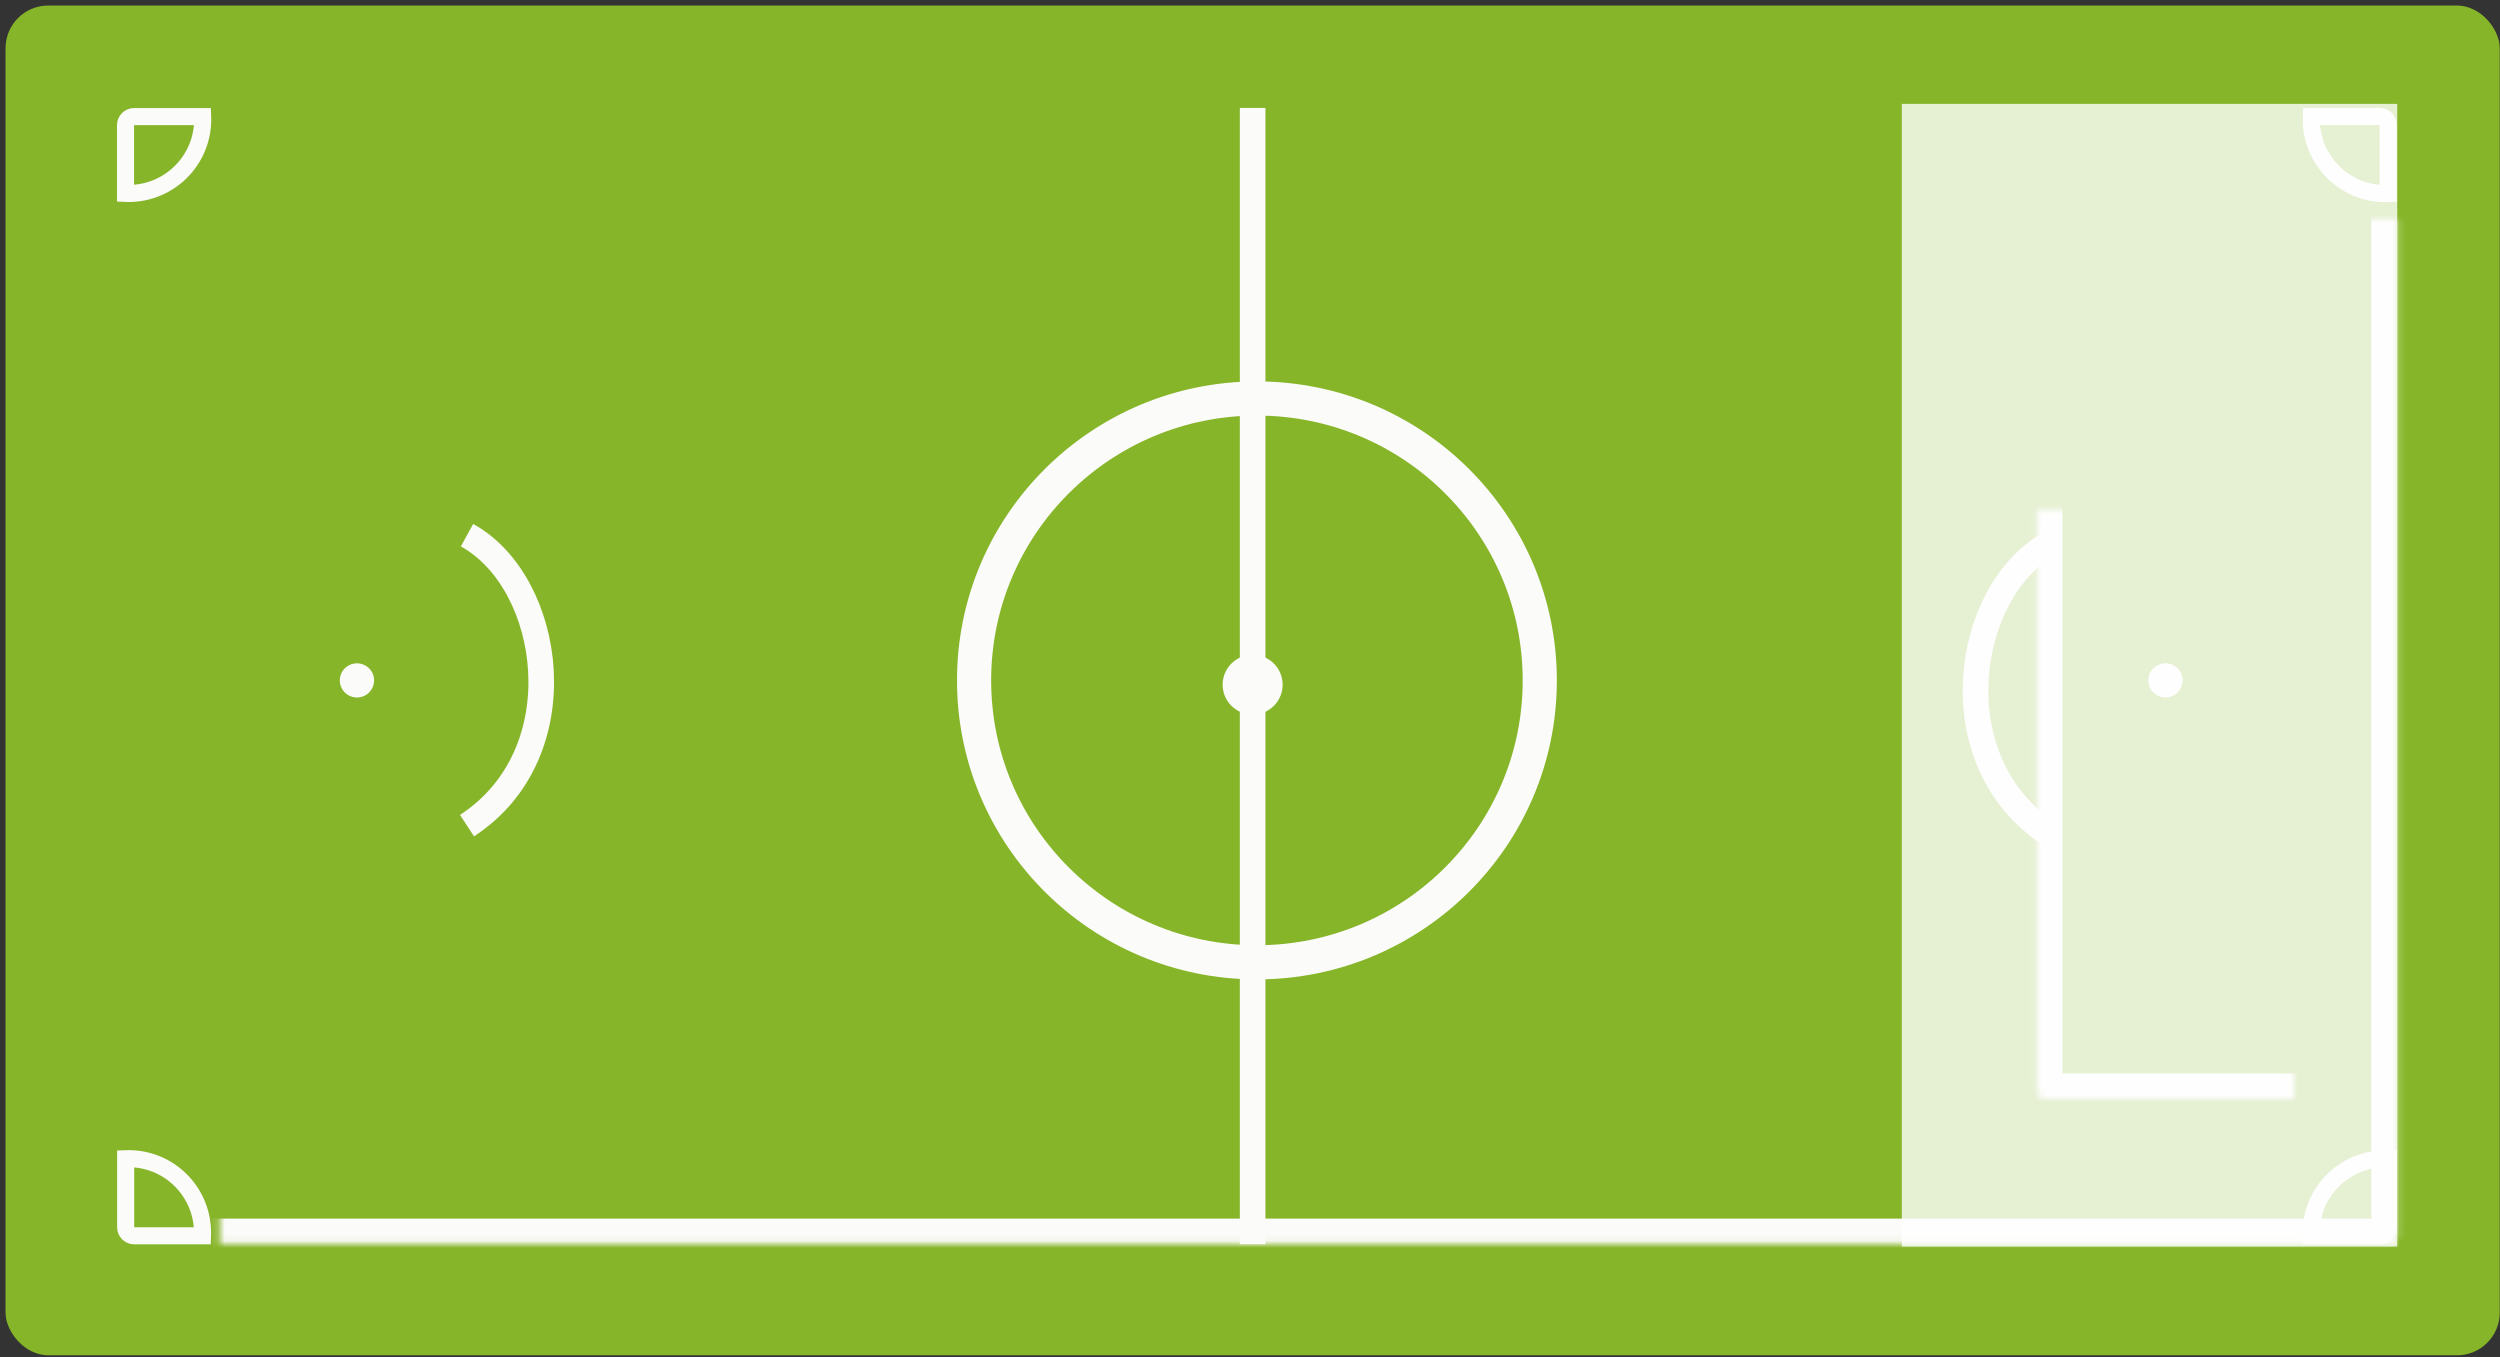 <?xml version="1.0" encoding="UTF-8" standalone="no"?>
<svg width="361px" height="196px" viewBox="0 0 361 196" version="1.1" xmlns="http://www.w3.org/2000/svg" xmlns:xlink="http://www.w3.org/1999/xlink">
    <rect x="0" y="0" width="361" height="196" fill="#333333" stroke="none"/>
    <!-- Generator: Sketch 3.7.1 (28215) - http://www.bohemiancoding.com/sketch -->
    <title>DJ_delantero</title>
    <desc>Created with Sketch.</desc>
    <defs>
        <rect id="path-1" x="14.852" y="16.036" width="329.22" height="164.066" rx="1.233"></rect>
        <mask id="mask-2" maskContentUnits="userSpaceOnUse" maskUnits="objectBoundingBox" x="0" y="0" width="329.22" height="164.066" fill="white">
            <use xlink:href="#path-1"></use>
        </mask>
        <rect id="path-3" x="325.507" y="69.08" width="18.565" height="56.745" rx="1.233"></rect>
        <mask id="mask-4" maskContentUnits="userSpaceOnUse" maskUnits="objectBoundingBox" x="0" y="0" width="18.565" height="56.745" fill="white">
            <use xlink:href="#path-3"></use>
        </mask>
        <rect id="path-5" x="340.359" y="85.117" width="12.377" height="27.139" rx="1.233"></rect>
        <mask id="mask-6" maskContentUnits="userSpaceOnUse" maskUnits="objectBoundingBox" x="0" y="0" width="12.377" height="27.139" fill="white">
            <use xlink:href="#path-5"></use>
        </mask>
        <rect id="path-7" x="292.09" y="37.007" width="51.982" height="122.124" rx="1.233"></rect>
        <mask id="mask-8" maskContentUnits="userSpaceOnUse" maskUnits="objectBoundingBox" x="0" y="0" width="51.982" height="122.124" fill="white">
            <use xlink:href="#path-7"></use>
        </mask>
        <rect id="path-9" x="14.852" y="69.08" width="18.565" height="56.745" rx="1.233"></rect>
        <mask id="mask-10" maskContentUnits="userSpaceOnUse" maskUnits="objectBoundingBox" x="0" y="0" width="18.565" height="56.745" fill="white">
            <use xlink:href="#path-9"></use>
        </mask>
        <rect id="path-11" x="6.188" y="83.883" width="12.377" height="27.139" rx="1.233"></rect>
        <mask id="mask-12" maskContentUnits="userSpaceOnUse" maskUnits="objectBoundingBox" x="0" y="0" width="12.377" height="27.139" fill="white">
            <use xlink:href="#path-11"></use>
        </mask>
        <rect id="path-13" x="14.852" y="37.007" width="51.982" height="122.124" rx="1.233"></rect>
        <mask id="mask-14" maskContentUnits="userSpaceOnUse" maskUnits="objectBoundingBox" x="0" y="0" width="51.982" height="122.124" fill="white">
            <use xlink:href="#path-13"></use>
        </mask>
    </defs>
    <g id="Symbols" stroke="none" stroke-width="1" fill="none" fill-rule="evenodd">
        <g id="DJ_delantero" transform="translate(-1, 0)">
            <g id="Cancha" transform="translate(181.462, 98.204) rotate(-180) translate(-181.462, -98.204) translate(0.962, 0.704)">
                <g id="inside" transform="translate(0, 0)">
                    <rect id="Rectangle-370" fill="#86B529" x="-5.68434189e-13" y="9.9475983e-14" width="360.161" height="194.905" rx="6.164"></rect>
                    <use id="Rectangle-371" stroke="#FBFBF9" mask="url(#mask-2)" stroke-width="7.397" xlink:href="#path-1"></use>
                    <ellipse id="Oval-147" stroke="#FBFBF9" stroke-width="4.932" cx="179.462" cy="97.453" rx="40.843" ry="40.708"></ellipse>
                    <ellipse id="Oval-148" fill="#FBFBF9" cx="180.081" cy="96.836" rx="4.332" ry="4.318"></ellipse>
                    <use id="Rectangle-372" stroke="#FBFBF9" mask="url(#mask-4)" stroke-width="7.397" xlink:href="#path-3"></use>
                    <use id="Rectangle-372-Copy-2" stroke="#FBFBF9" mask="url(#mask-6)" stroke-width="7.397" transform="translate(346.547, 98.686) scale(-1, 1) translate(-346.547, -98.686) " xlink:href="#path-5"></use>
                    <use id="Rectangle-372-Copy" stroke="#FBFBF9" mask="url(#mask-8)" stroke-width="7.397" xlink:href="#path-7"></use>
                    <ellipse id="Oval-149" fill="#FBFBF9" cx="309.417" cy="97.453" rx="2.475" ry="2.467"></ellipse>
                    <use id="Rectangle-372-Copy-5" stroke="#FBFBF9" mask="url(#mask-10)" stroke-width="7.397" transform="translate(24.135, 97.453) scale(-1, 1) translate(-24.135, -97.453) " xlink:href="#path-9"></use>
                    <use id="Rectangle-372-Copy-4" stroke="#FBFBF9" mask="url(#mask-12)" stroke-width="7.397" xlink:href="#path-11"></use>
                    <use id="Rectangle-372-Copy-3" stroke="#FBFBF9" mask="url(#mask-14)" stroke-width="7.397" transform="translate(40.843, 98.069) scale(-1, 1) translate(-40.843, -98.069) " xlink:href="#path-13"></use>
                    <ellipse id="Oval-149-Copy" fill="#FBFBF9" transform="translate(48.269, 97.453) scale(-1, 1) translate(-48.269, -97.453) " cx="48.269" cy="97.453" rx="2.475" ry="2.467"></ellipse>
                    <path d="M180.081,17.887 L180.081,178.271" id="Line" stroke="#FBFBF9" stroke-width="3.699" stroke-linecap="square"></path>
                    <path d="M342.834,167.775 C342.692,167.769 342.549,167.766 342.406,167.766 C336.49,167.766 331.695,172.546 331.695,178.442 C331.695,178.585 331.698,178.727 331.703,178.869 L341.605,178.869 C342.283,178.869 342.834,178.313 342.834,177.628 L342.834,167.775 Z" id="Combined-Shape" stroke="#FBFBF9" stroke-width="2.466"></path>
                    <path d="M342.834,17.278 C342.692,17.273 342.549,17.27 342.406,17.27 C336.49,17.27 331.695,22.05 331.695,27.945 C331.695,28.088 331.698,28.231 331.703,28.372 L341.605,28.372 C342.283,28.372 342.834,27.817 342.834,27.132 L342.834,17.278 Z" id="Combined-Shape" stroke="#FBFBF9" stroke-width="2.466" transform="translate(337.264, 22.821) rotate(-90) translate(-337.264, -22.821) "></path>
                    <path d="M27.229,17.278 C27.087,17.273 26.944,17.27 26.8,17.27 C20.885,17.27 16.09,22.05 16.09,27.945 C16.09,28.088 16.093,28.231 16.098,28.372 L26,28.372 C26.678,28.372 27.229,27.817 27.229,27.132 L27.229,17.278 Z" id="Combined-Shape" stroke="#FBFBF9" stroke-width="2.466" transform="translate(21.659, 22.821) rotate(-180) translate(-21.659, -22.821) "></path>
                    <path d="M27.229,167.775 C27.087,167.769 26.944,167.766 26.8,167.766 C20.885,167.766 16.09,172.546 16.09,178.442 C16.09,178.585 16.093,178.727 16.098,178.869 L26,178.869 C26.678,178.869 27.229,178.313 27.229,177.628 L27.229,167.775 Z" id="Combined-Shape" stroke="#FBFBF9" stroke-width="2.466" transform="translate(21.659, 173.318) rotate(-270) translate(-21.659, -173.318) "></path>
                    <path d="M64.978,75.248 C81.067,85.734 77.354,110.405 64.978,117.19" id="Path-1330" stroke="#FBFBF9" stroke-width="3.699"></path>
                    <path d="M282.807,76.482 C298.897,86.967 295.184,111.639 282.807,118.423" id="Path-1330" stroke="#FBFBF9" stroke-width="3.699" transform="translate(288.167, 97.453) scale(-1, 1) translate(-288.167, -97.453) "></path>
                </g>
            </g>
            <rect id="Rectangle-385" fill-opacity="0.79" fill="#FFFFFF" x="275.622" y="15" width="71.539" height="165"></rect>
        </g>
    </g>
</svg>